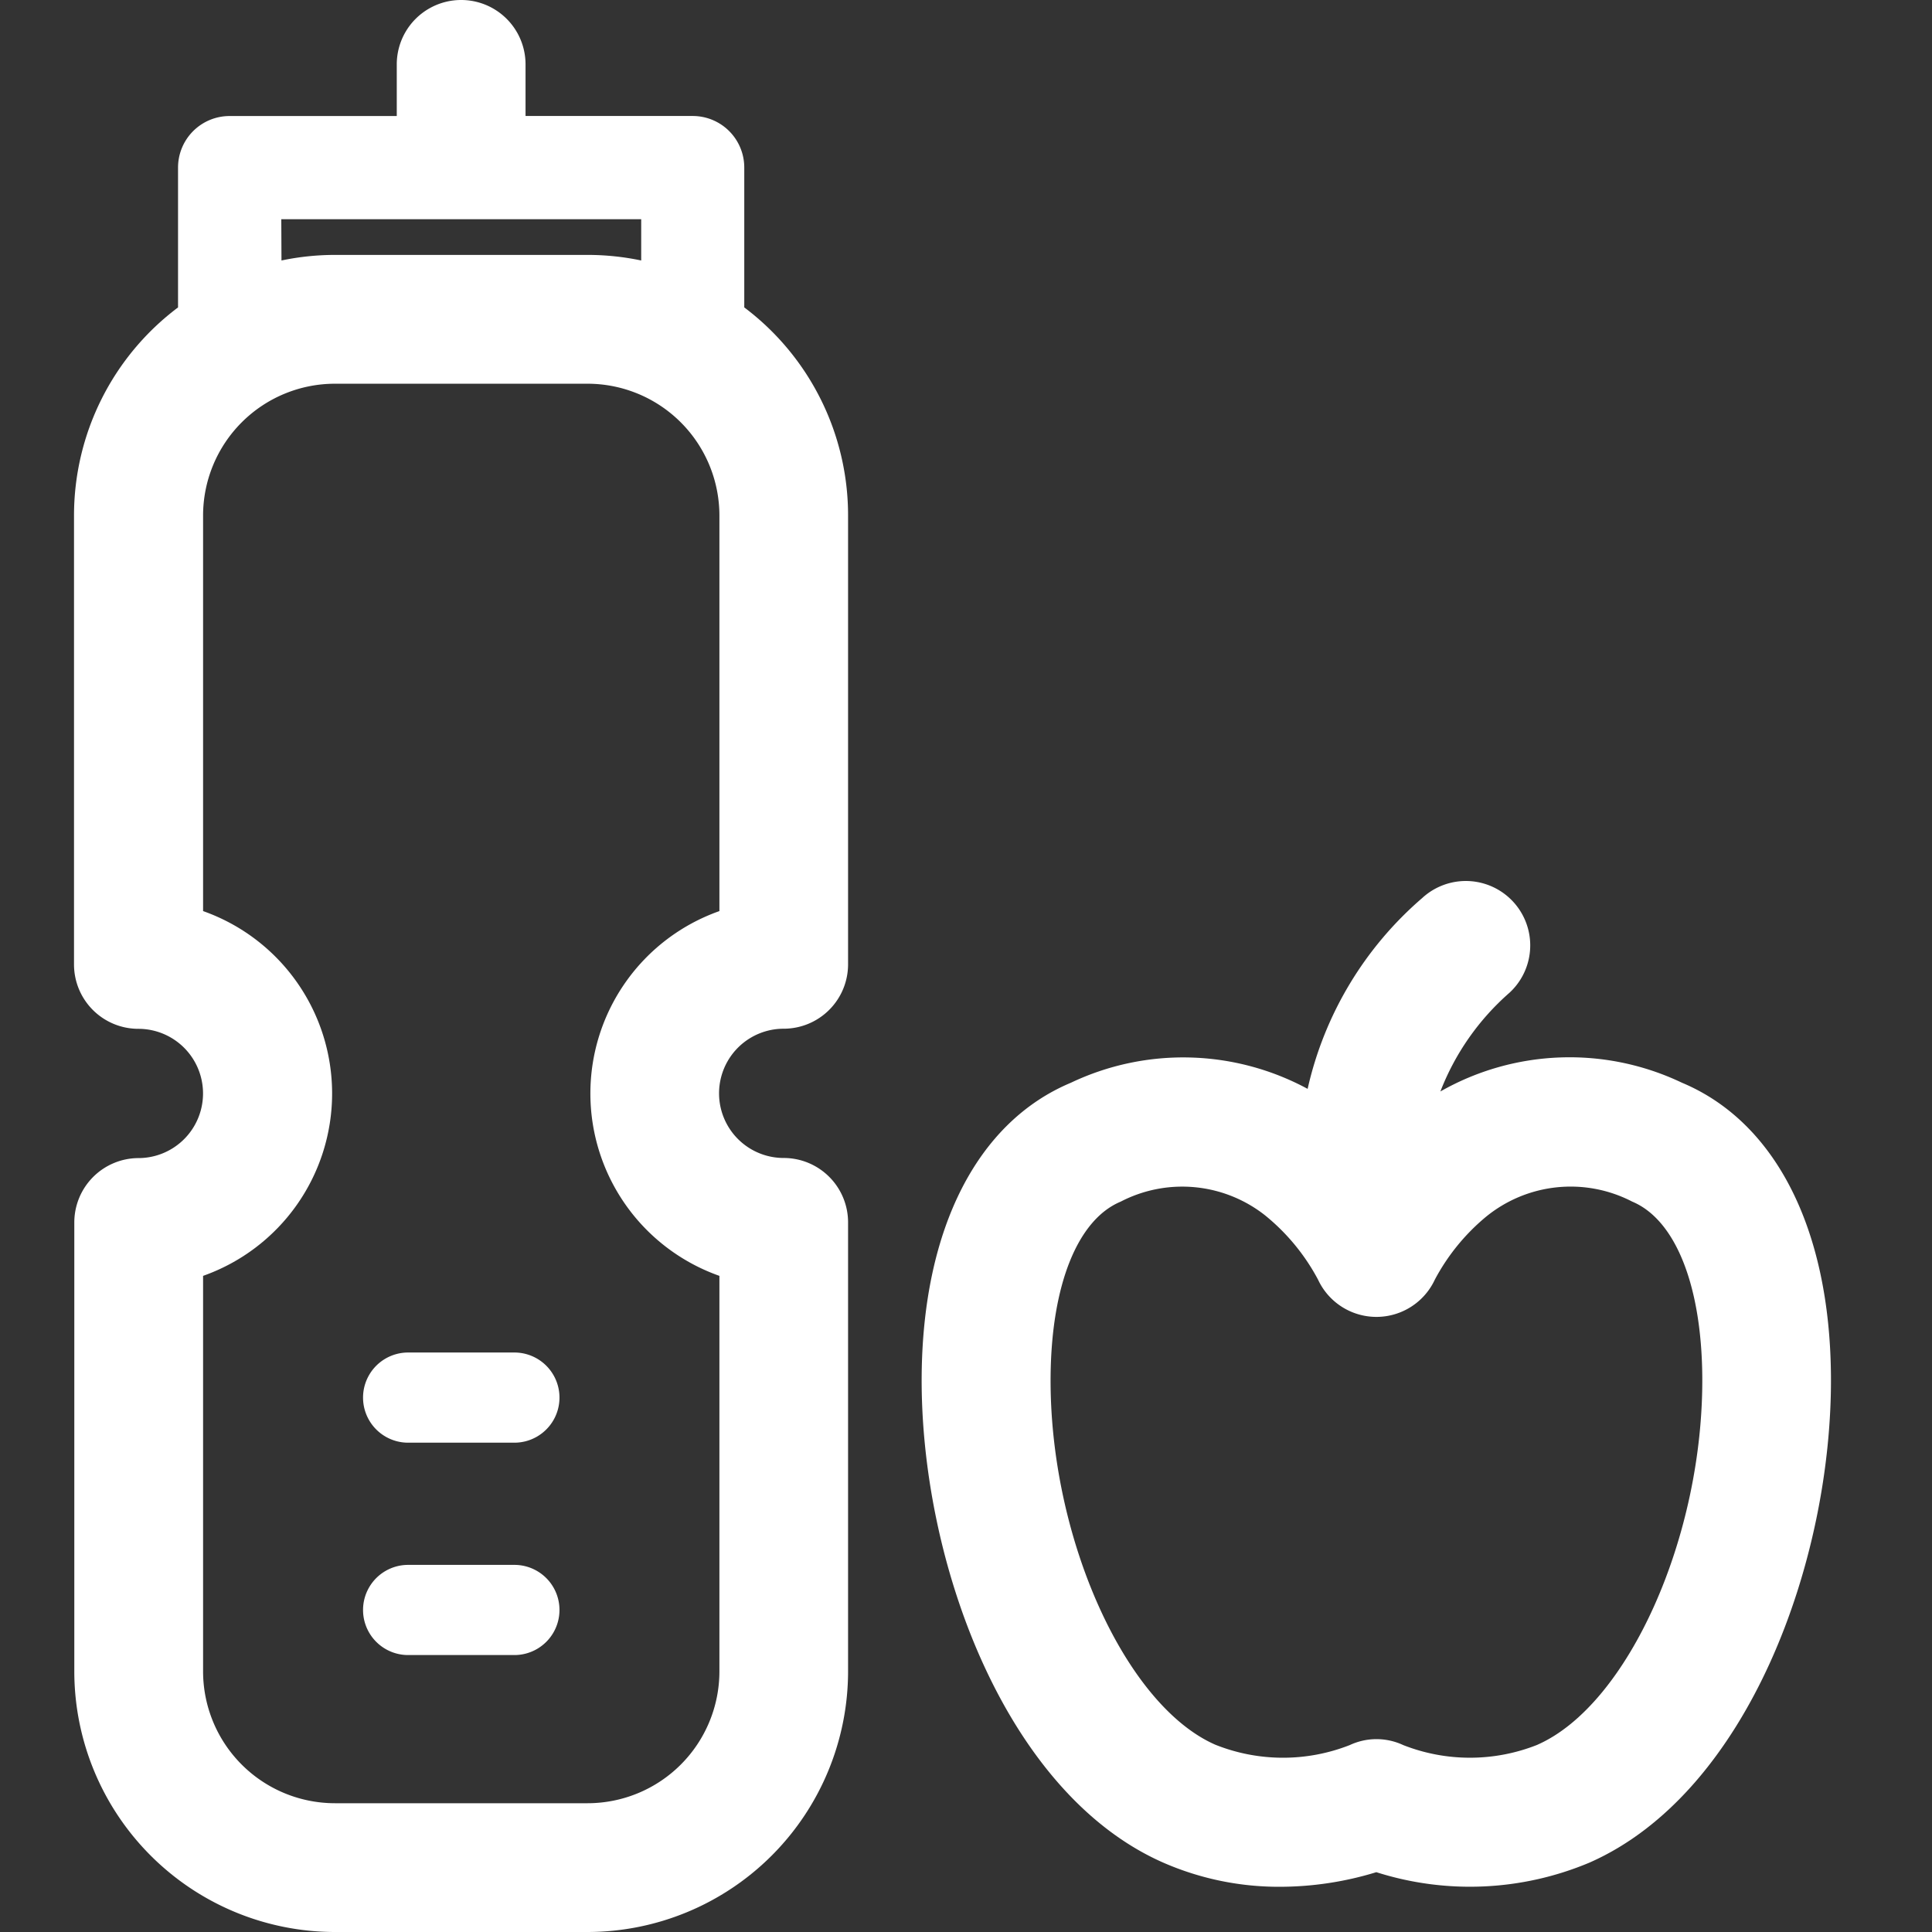 <svg xmlns="http://www.w3.org/2000/svg" xmlns:xlink="http://www.w3.org/1999/xlink" width="52" height="52" viewBox="0 0 52 52">
  <rect x="0" y="0" width="52" height="52" fill="#333333" stroke="none"/>
  <defs>
    <clipPath id="clip-LIFESTYLE_FITNESS_Icon">
      <rect width="52" height="52"/>
    </clipPath>
  </defs>
  <g id="LIFESTYLE_FITNESS_Icon" data-name="LIFESTYLE &amp; FITNESS Icon" clip-path="url(#clip-LIFESTYLE_FITNESS_Icon)">
    <g id="healthy-food-svgrepo-com" transform="translate(-11.474 0)">
      <path id="Path_23761" data-name="Path 23761" d="M31.506,8.274V4.509a1.387,1.387,0,0,0-1.387-1.387h-4.5V1.733a1.733,1.733,0,1,0-3.466,0v1.39h-4.5a1.387,1.387,0,0,0-1.387,1.387V8.274a7.005,7.005,0,0,0-2.8,5.6V25.958a1.733,1.733,0,0,0,1.733,1.733,1.739,1.739,0,0,1,0,3.479A1.733,1.733,0,0,0,13.474,32.9V44.988A7.02,7.02,0,0,0,20.486,52h6.805A7.02,7.02,0,0,0,34.3,44.988V32.9a1.733,1.733,0,0,0-1.733-1.733,1.739,1.739,0,0,1,0-3.479A1.733,1.733,0,0,0,34.3,25.958V13.874A7.005,7.005,0,0,0,31.506,8.274ZM19.045,5.9h9.687V7.011a7.009,7.009,0,0,0-1.441-.15h-6.8a7.009,7.009,0,0,0-1.441.15ZM30.837,24.522a5.206,5.206,0,0,0,0,9.818V44.988a3.55,3.55,0,0,1-3.546,3.546H20.486a3.55,3.55,0,0,1-3.546-3.546V34.34a5.206,5.206,0,0,0,0-9.818V13.874a3.55,3.55,0,0,1,3.546-3.546h6.805a3.55,3.55,0,0,1,3.546,3.546Z" fill="#fff"/>
      <path id="Path_23762" data-name="Path 23762" d="M61.935,207.9h-2.86a1.213,1.213,0,1,0,0,2.427h2.86a1.213,1.213,0,1,0,0-2.427Z" transform="translate(-36.616 -171.497)" fill="#fff"/>
      <path id="Path_23763" data-name="Path 23763" d="M61.935,240.565h-2.86a1.213,1.213,0,1,0,0,2.427h2.86a1.213,1.213,0,1,0,0-2.427Z" transform="translate(-36.616 -198.446)" fill="#fff"/>
      <path id="Path_23764" data-name="Path 23764" d="M164.2,140.859a7.026,7.026,0,0,0-6.5.236,6.781,6.781,0,0,1,1.864-2.661,1.733,1.733,0,1,0-2.358-2.541,9.535,9.535,0,0,0-3.079,5.132,7.043,7.043,0,0,0-6.371-.165c-2.517,1.053-3.981,3.921-4.017,7.87-.044,4.957,2.221,11.24,6.505,13.122a7.761,7.761,0,0,0,3.141.649,8.881,8.881,0,0,0,2.591-.393,8.3,8.3,0,0,0,5.731-.255c4.284-1.882,6.549-8.165,6.505-13.122C168.178,144.78,166.714,141.911,164.2,140.859Zm-3.883,17.818a4.909,4.909,0,0,1-3.617.01,1.7,1.7,0,0,0-1.439,0,4.911,4.911,0,0,1-3.619-.01c-2.441-1.072-4.471-5.614-4.433-9.917.022-2.459.727-4.217,1.887-4.7a3.6,3.6,0,0,1,3.874.36,5.616,5.616,0,0,1,1.438,1.741,1.733,1.733,0,0,0,3.142,0,5.629,5.629,0,0,1,1.364-1.682,3.6,3.6,0,0,1,3.948-.42c1.16.485,1.865,2.243,1.887,4.7C164.785,153.063,162.755,157.6,160.314,158.677Z" transform="translate(-107.458 -111.718)" fill="#fff"/>
    </g>
  </g>
</svg>
